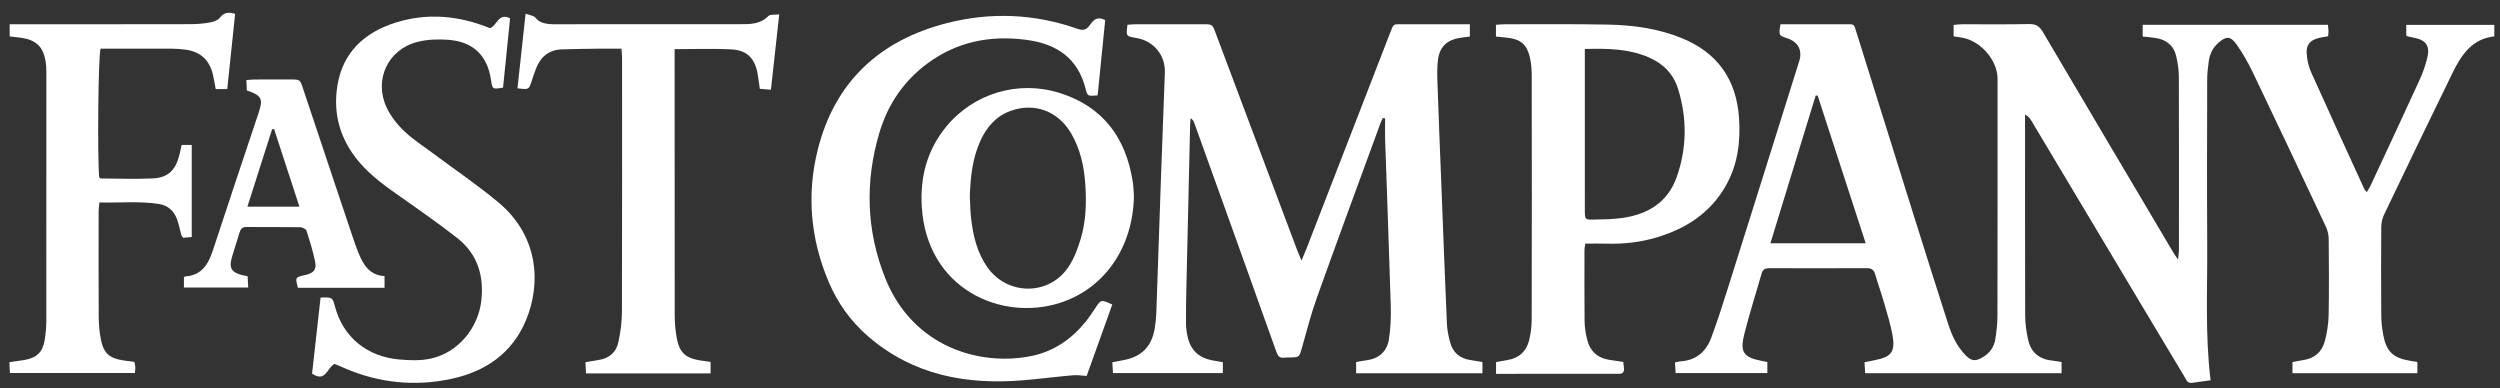 <?xml version="1.0" encoding="UTF-8" standalone="no"?>
<svg width="161px" height="25px" viewBox="0 0 161 25" version="1.1" xmlns="http://www.w3.org/2000/svg" xmlns:xlink="http://www.w3.org/1999/xlink" xmlns:sketch="http://www.bohemiancoding.com/sketch/ns">
    <rect x="0" y="0" width="161" height="25" fill="#333333" stroke="none"/>
    <!-- Generator: Sketch 3.3.2 (12043) - http://www.bohemiancoding.com/sketch -->
    <title>fastco</title>
    <desc>Created with Sketch.</desc>
    <defs></defs>
    <g id="Page-1" stroke="none" stroke-width="1" fill="none" fill-rule="evenodd" sketch:type="MSPage">
        <g id="lantern_home_desktop" sketch:type="MSArtboardGroup" transform="translate(-802, -1732)" fill="#FFFFFF">
            <g id="fastco" sketch:type="MSLayerGroup" transform="translate(802, 1732)">
                <path d="M113.818,23.314 L113.818,24.024 L107.911,24.024 C107.899,23.81 107.885,23.591 107.869,23.343 C108.005,23.314 108.102,23.278 108.201,23.272 C109.213,23.22 109.864,22.659 110.201,21.757 C110.614,20.648 110.974,19.519 111.329,18.39 C112.85,13.572 114.36,8.749 115.873,3.929 C116.087,3.246 115.802,2.702 115.11,2.469 C114.544,2.281 114.544,2.281 114.662,1.561 L115.451,1.561 C116.551,1.561 117.655,1.557 118.755,1.562 C119.459,1.566 119.365,1.477 119.58,2.158 C120.784,6 121.981,9.843 123.186,13.682 C123.94,16.086 124.697,18.488 125.469,20.885 C125.698,21.592 126.01,22.268 126.528,22.82 C126.953,23.275 127.214,23.303 127.743,22.973 C128.163,22.71 128.424,22.327 128.499,21.847 C128.575,21.347 128.636,20.837 128.636,20.332 C128.646,15.248 128.643,10.163 128.643,5.078 C128.642,3.854 127.513,2.582 126.285,2.415 C126.139,2.395 125.995,2.37 125.813,2.34 L125.813,1.606 C126.001,1.59 126.182,1.563 126.364,1.563 C127.805,1.559 129.246,1.581 130.685,1.549 C131.136,1.54 131.356,1.712 131.573,2.08 C134.367,6.824 137.177,11.56 139.983,16.297 C140.045,16.401 140.118,16.497 140.266,16.712 C140.294,16.436 140.323,16.284 140.323,16.132 C140.326,12.402 140.33,8.674 140.318,4.945 C140.316,4.504 140.248,4.057 140.15,3.627 C139.99,2.934 139.514,2.549 138.816,2.446 C138.549,2.405 138.278,2.383 137.989,2.351 L137.989,1.597 L149.915,1.597 C149.929,1.73 149.952,1.851 149.955,1.97 C149.96,2.075 149.943,2.18 149.932,2.332 C149.725,2.37 149.52,2.4 149.32,2.449 C148.774,2.584 148.51,2.886 148.55,3.447 C148.578,3.84 148.658,4.252 148.818,4.609 C149.952,7.14 151.111,9.658 152.265,12.18 C152.289,12.234 152.338,12.277 152.417,12.378 C152.511,12.217 152.601,12.089 152.666,11.949 C153.713,9.702 154.763,7.457 155.795,5.203 C156.014,4.726 156.202,4.223 156.321,3.711 C156.502,2.93 156.221,2.567 155.426,2.422 C155.302,2.4 155.179,2.372 155.055,2.344 C155.036,2.34 155.018,2.325 154.963,2.292 L154.963,1.603 L160.633,1.603 L160.633,2.344 C159.211,2.492 158.516,3.529 157.953,4.675 C156.463,7.717 154.994,10.77 153.532,13.826 C153.417,14.064 153.356,14.351 153.354,14.616 C153.34,16.501 153.339,18.388 153.353,20.272 C153.356,20.714 153.401,21.164 153.486,21.597 C153.685,22.637 154.127,23.047 155.158,23.225 C155.321,23.253 155.486,23.278 155.678,23.311 L155.678,24.034 L147.635,24.034 L147.635,23.32 C147.871,23.275 148.094,23.224 148.321,23.191 C149.05,23.086 149.535,22.665 149.718,21.975 C149.863,21.43 149.953,20.853 149.964,20.287 C149.996,18.657 149.982,17.026 149.968,15.394 C149.965,15.13 149.902,14.845 149.791,14.605 C148.226,11.274 146.654,7.946 145.064,4.626 C144.772,4.018 144.431,3.425 144.044,2.875 C143.644,2.307 143.366,2.313 142.851,2.769 C142.504,3.079 142.311,3.477 142.246,3.929 C142.189,4.325 142.145,4.727 142.144,5.127 C142.136,8.667 142.124,12.204 142.145,15.743 C142.165,18.641 142.002,21.545 142.361,24.489 C141.948,24.546 141.56,24.601 141.17,24.656 C140.858,24.701 140.785,24.439 140.673,24.249 C139.765,22.744 138.863,21.234 137.961,19.724 C135.582,15.743 133.204,11.761 130.823,7.779 C130.731,7.627 130.621,7.486 130.413,7.373 L130.413,7.92 C130.413,12.052 130.408,16.182 130.421,20.314 C130.423,20.818 130.494,21.329 130.596,21.822 C130.765,22.633 131.264,23.122 132.114,23.214 C132.321,23.236 132.527,23.277 132.766,23.315 L132.766,24.033 L120.116,24.033 C120.104,23.817 120.091,23.597 120.075,23.33 C120.323,23.278 120.544,23.231 120.766,23.188 C121.798,22.988 122.067,22.647 121.881,21.603 C121.754,20.897 121.539,20.206 121.34,19.516 C121.166,18.905 120.948,18.305 120.771,17.696 C120.689,17.414 120.564,17.269 120.246,17.27 C118.148,17.28 116.05,17.278 113.953,17.272 C113.689,17.271 113.523,17.339 113.444,17.623 C113.078,18.924 112.658,20.213 112.33,21.525 C112.04,22.686 112.291,23.015 113.452,23.241 C113.555,23.261 113.658,23.281 113.818,23.314 L113.818,23.314 Z M120.15,15.665 C119.107,12.457 118.082,9.306 117.056,6.155 C117.013,6.154 116.973,6.153 116.931,6.152 C115.963,9.309 114.996,12.466 114.015,15.665 L120.15,15.665 L120.15,15.665 Z" id="Fill-6" sketch:type="MSShapeGroup"></path>
                <path d="M87.335,24.038 L87.335,23.313 C87.578,23.272 87.804,23.228 88.029,23.198 C88.821,23.09 89.321,22.622 89.444,21.863 C89.556,21.157 89.587,20.428 89.566,19.713 C89.459,16.137 89.322,12.563 89.202,8.988 C89.187,8.533 89.201,8.076 89.201,7.621 C89.151,7.614 89.103,7.608 89.053,7.601 C88.998,7.723 88.936,7.84 88.89,7.966 C87.523,11.703 86.143,15.437 84.802,19.184 C84.424,20.237 84.15,21.329 83.843,22.407 C83.674,23.001 83.685,23.005 83.089,23.022 C82.962,23.027 82.833,23.014 82.708,23.032 C82.392,23.077 82.291,22.921 82.189,22.633 C80.437,17.715 78.667,12.802 76.901,7.889 C76.867,7.795 76.812,7.708 76.676,7.614 C76.665,7.742 76.648,7.87 76.645,7.999 C76.565,11.447 76.485,14.897 76.407,18.346 C76.389,19.172 76.372,19.997 76.377,20.824 C76.378,21.116 76.421,21.414 76.486,21.7 C76.671,22.527 77.187,23.031 78.022,23.196 C78.249,23.241 78.479,23.277 78.751,23.326 L78.751,24.026 L71.675,24.026 C71.662,23.815 71.65,23.596 71.633,23.332 C71.885,23.282 72.105,23.235 72.327,23.196 C73.502,22.987 74.165,22.333 74.363,21.16 C74.419,20.827 74.454,20.487 74.467,20.149 C74.573,17.209 74.667,14.268 74.771,11.328 C74.849,9.106 74.941,6.886 75.017,4.666 C75.055,3.541 74.285,2.627 73.169,2.443 C72.512,2.335 72.512,2.335 72.61,1.595 C72.783,1.584 72.969,1.562 73.153,1.562 C74.593,1.56 76.033,1.56 77.474,1.561 C78.074,1.562 78.076,1.563 78.283,2.117 C80.023,6.748 81.761,11.38 83.501,16.011 C83.581,16.228 83.675,16.438 83.816,16.785 C83.953,16.454 84.05,16.237 84.136,16.015 C85.927,11.396 87.719,6.778 89.508,2.157 C89.765,1.495 89.692,1.563 90.359,1.561 C91.775,1.559 93.192,1.561 94.659,1.561 L94.659,2.356 C94.425,2.386 94.195,2.406 93.967,2.446 C93.209,2.579 92.74,2.998 92.618,3.763 C92.541,4.26 92.554,4.775 92.57,5.281 C92.644,7.437 92.732,9.595 92.817,11.752 C92.934,14.776 93.049,17.799 93.179,20.824 C93.196,21.222 93.276,21.623 93.377,22.009 C93.551,22.692 94.002,23.093 94.712,23.188 C94.96,23.223 95.207,23.27 95.469,23.314 L95.469,24.038 L87.335,24.038" id="Fill-7" sketch:type="MSShapeGroup"></path>
                <path d="M102.096,15.689 C102.07,15.865 102.041,15.966 102.041,16.066 C102.038,17.612 102.03,19.158 102.047,20.703 C102.052,21.081 102.118,21.463 102.204,21.832 C102.385,22.618 102.889,23.072 103.694,23.183 C103.965,23.223 104.237,23.266 104.54,23.311 C104.556,23.454 104.577,23.596 104.586,23.738 C104.603,23.981 104.479,24.082 104.242,24.073 C104.115,24.069 103.988,24.073 103.861,24.073 C101.596,24.075 99.33,24.075 97.064,24.075 L96.345,24.075 L96.345,23.316 C96.608,23.269 96.855,23.222 97.102,23.181 C97.829,23.063 98.292,22.628 98.47,21.937 C98.584,21.491 98.64,21.019 98.641,20.558 C98.652,15.307 98.651,10.056 98.643,4.805 C98.642,4.428 98.606,4.041 98.519,3.675 C98.332,2.872 97.927,2.532 97.12,2.433 C96.871,2.404 96.62,2.381 96.339,2.352 L96.339,1.597 C96.543,1.584 96.728,1.562 96.914,1.562 C99.115,1.565 101.317,1.54 103.519,1.583 C105.152,1.614 106.766,1.828 108.298,2.451 C110.606,3.39 111.823,5.115 111.994,7.596 C112.098,9.126 111.914,10.6 111.146,11.954 C110.151,13.713 108.582,14.726 106.687,15.29 C105.625,15.607 104.534,15.725 103.425,15.691 C102.987,15.678 102.549,15.689 102.096,15.689 L102.096,15.689 Z M102.063,3.157 L102.063,3.93 L102.063,8.627 C102.063,10.277 102.061,11.928 102.064,13.578 C102.067,14.134 102.074,14.153 102.633,14.142 C103.246,14.129 103.864,14.122 104.468,14.037 C106.113,13.808 107.4,13.038 107.978,11.406 C108.639,9.538 108.655,7.63 108.071,5.736 C107.776,4.777 107.121,4.1 106.197,3.7 C104.902,3.139 103.538,3.112 102.063,3.157 L102.063,3.157 Z" id="Fill-8" sketch:type="MSShapeGroup"></path>
                <path d="M71.175,1.294 C71.011,2.92 70.849,4.537 70.688,6.142 C70.057,6.197 70.034,6.202 69.915,5.728 C69.418,3.756 68.082,2.814 66.027,2.557 C63.746,2.27 61.643,2.686 59.77,4.055 C58.209,5.196 57.17,6.726 56.628,8.563 C55.697,11.711 55.79,14.856 57.008,17.908 C58.789,22.375 63.139,23.604 66.437,22.924 C67.862,22.629 68.997,21.847 69.907,20.728 C70.133,20.449 70.335,20.149 70.532,19.848 C70.903,19.283 70.897,19.281 71.631,19.611 C71.086,21.129 70.539,22.655 69.981,24.21 C69.672,24.193 69.38,24.142 69.094,24.167 C68.044,24.26 66.995,24.396 65.944,24.485 C62.248,24.801 58.812,24.169 55.911,21.665 C54.804,20.709 53.963,19.543 53.388,18.202 C52.195,15.425 51.935,12.531 52.669,9.619 C53.769,5.253 56.668,2.593 60.973,1.49 C63.802,0.765 66.641,0.882 69.41,1.863 C69.812,2.005 69.999,1.874 70.2,1.595 C70.419,1.289 70.662,1.028 71.175,1.294" id="Fill-9" sketch:type="MSShapeGroup"></path>
                <path d="M21.518,23.444 C21.057,23.714 20.965,24.642 20.097,24.062 C20.277,22.451 20.462,20.802 20.645,19.163 C21.412,19.14 21.412,19.14 21.578,19.761 C22.099,21.696 23.612,22.964 25.71,23.151 C26.379,23.21 27.079,23.235 27.727,23.096 C29.494,22.719 30.813,21.125 31.002,19.321 C31.172,17.706 30.725,16.327 29.431,15.318 C28.264,14.407 27.05,13.556 25.838,12.706 C24.865,12.022 23.898,11.341 23.122,10.426 C21.913,8.999 21.433,7.344 21.728,5.515 C22.074,3.364 23.474,2.089 25.476,1.456 C27.534,0.807 29.569,1.009 31.554,1.814 C32.005,1.669 32.082,0.795 32.849,1.178 C32.697,2.672 32.547,4.162 32.397,5.641 C31.734,5.762 31.705,5.744 31.627,5.188 C31.405,3.591 30.487,2.681 28.862,2.563 C28.217,2.516 27.538,2.537 26.914,2.69 C24.994,3.162 24.057,5.124 24.899,6.922 C25.162,7.481 25.572,8.008 26.021,8.436 C26.599,8.986 27.286,9.425 27.928,9.906 C29.334,10.959 30.8,11.939 32.139,13.07 C34.665,15.203 34.869,18.235 33.871,20.629 C32.988,22.748 31.265,23.926 29.077,24.397 C26.72,24.904 24.408,24.667 22.182,23.707 C21.989,23.625 21.796,23.539 21.602,23.456 C21.583,23.448 21.56,23.45 21.518,23.444" id="Fill-10" sketch:type="MSShapeGroup"></path>
                <path d="M0.623,2.345 L0.623,1.561 L1.312,1.561 C4.977,1.561 8.643,1.565 12.308,1.556 C12.729,1.554 13.155,1.514 13.569,1.438 C13.783,1.399 14.041,1.293 14.167,1.13 C14.419,0.811 14.691,0.754 15.142,0.892 C14.977,2.486 14.808,4.094 14.635,5.737 L13.891,5.737 C13.831,5.42 13.784,5.109 13.712,4.805 C13.489,3.868 12.924,3.342 11.974,3.201 C11.681,3.157 11.383,3.138 11.088,3.136 C9.753,3.131 8.417,3.133 7.083,3.133 L6.476,3.133 C6.323,3.65 6.268,10.109 6.388,11.414 C6.42,11.441 6.45,11.493 6.483,11.493 C7.603,11.498 8.726,11.543 9.844,11.489 C10.803,11.443 11.284,10.98 11.536,10.046 C11.597,9.823 11.639,9.595 11.699,9.333 L12.348,9.333 L12.348,15.266 C12.149,15.282 11.968,15.297 11.788,15.311 C11.74,15.237 11.693,15.191 11.677,15.135 C11.587,14.809 11.523,14.474 11.414,14.155 C11.22,13.589 10.816,13.225 10.223,13.133 C8.962,12.943 7.696,13.071 6.402,13.038 C6.38,13.273 6.353,13.436 6.352,13.6 C6.351,15.866 6.344,18.134 6.357,20.401 C6.36,20.885 6.402,21.377 6.495,21.853 C6.672,22.748 7.041,23.071 7.934,23.21 C8.163,23.245 8.394,23.272 8.656,23.306 C8.678,23.423 8.708,23.542 8.716,23.66 C8.722,23.762 8.701,23.867 8.688,24.022 L0.638,24.022 C0.628,23.817 0.618,23.596 0.604,23.326 C0.934,23.278 1.24,23.235 1.545,23.187 C2.36,23.057 2.751,22.69 2.88,21.886 C2.943,21.491 2.982,21.086 2.983,20.686 C2.99,15.326 2.989,9.965 2.985,4.605 C2.985,4.374 2.972,4.138 2.931,3.911 C2.776,3.018 2.318,2.579 1.423,2.443 C1.174,2.406 0.923,2.381 0.623,2.345" id="Fill-11" sketch:type="MSShapeGroup"></path>
                <path d="M50.183,0.927 C50,2.591 49.827,4.161 49.647,5.779 C49.405,5.76 49.185,5.742 48.932,5.72 C48.883,5.38 48.845,5.068 48.792,4.759 C48.618,3.764 48.114,3.232 47.101,3.18 C45.905,3.117 44.701,3.166 43.445,3.166 L43.445,3.913 C43.445,9.359 43.443,14.803 43.451,20.249 C43.452,20.754 43.489,21.267 43.58,21.763 C43.754,22.709 44.153,23.065 45.089,23.211 C45.297,23.244 45.508,23.271 45.762,23.307 L45.762,24.048 L37.737,24.048 C37.725,23.805 37.716,23.584 37.705,23.325 C38.001,23.275 38.266,23.225 38.532,23.187 C39.214,23.087 39.68,22.702 39.821,22.043 C39.959,21.405 40.05,20.745 40.052,20.095 C40.069,14.65 40.062,9.204 40.061,3.758 C40.061,3.574 40.039,3.389 40.023,3.133 C39.518,3.133 39.057,3.13 38.595,3.134 C37.791,3.145 36.985,3.153 36.182,3.18 C35.346,3.21 34.806,3.66 34.515,4.427 C34.417,4.682 34.33,4.944 34.245,5.205 C34.059,5.779 34.061,5.779 33.325,5.685 C33.494,4.122 33.666,2.56 33.849,0.879 C34.11,0.98 34.373,1.002 34.486,1.143 C34.747,1.465 35.083,1.521 35.443,1.554 C35.59,1.569 35.74,1.561 35.888,1.561 C39.808,1.561 43.727,1.563 47.647,1.558 C48.301,1.558 48.957,1.571 49.481,1.033 C49.6,0.91 49.899,0.964 50.183,0.927" id="Fill-12" sketch:type="MSShapeGroup"></path>
                <path d="M73.024,12.633 C72.967,15.967 71.091,18.614 68.234,19.514 C64.451,20.705 59.68,18.597 59.362,13.304 C59.248,11.387 59.711,9.647 60.941,8.151 C62.692,6.021 65.563,5.147 68.229,5.983 C71.028,6.859 72.512,8.867 72.95,11.712 C73.005,12.066 73.01,12.428 73.024,12.633 L73.024,12.633 Z M62.456,12.652 C62.481,13.118 62.482,13.585 62.536,14.046 C62.667,15.169 62.917,16.259 63.583,17.206 C64.876,19.042 67.554,19.059 68.805,17.197 C69.174,16.647 69.42,15.989 69.608,15.346 C69.946,14.199 69.974,13.008 69.89,11.818 C69.809,10.688 69.566,9.599 68.991,8.605 C68.15,7.153 66.618,6.579 65.07,7.146 C64.14,7.487 63.544,8.18 63.141,9.06 C62.62,10.203 62.496,11.418 62.456,12.652 L62.456,12.652 Z" id="Fill-13" sketch:type="MSShapeGroup"></path>
                <path d="M11.845,18.519 L11.845,17.854 C11.887,17.825 11.903,17.803 11.921,17.802 C12.99,17.739 13.415,17.022 13.712,16.115 C14.677,13.164 15.671,10.221 16.652,7.274 C16.959,6.357 16.855,6.151 15.896,5.822 C15.887,5.63 15.878,5.424 15.866,5.155 C16.067,5.142 16.248,5.12 16.428,5.12 C17.191,5.115 17.951,5.116 18.714,5.117 C19.318,5.12 19.32,5.12 19.507,5.678 C20.192,7.725 20.874,9.771 21.558,11.816 C21.96,13.021 22.363,14.224 22.769,15.428 C22.872,15.727 22.979,16.027 23.1,16.321 C23.407,17.075 23.814,17.727 24.764,17.781 L24.764,18.533 L19.186,18.533 C19.005,17.857 19.006,17.855 19.662,17.71 C20.181,17.597 20.396,17.372 20.298,16.877 C20.161,16.194 19.954,15.526 19.739,14.863 C19.703,14.753 19.485,14.635 19.35,14.633 C18.186,14.615 17.021,14.628 15.857,14.62 C15.592,14.618 15.491,14.754 15.424,14.985 C15.271,15.512 15.088,16.03 14.936,16.559 C14.734,17.252 14.903,17.54 15.592,17.716 C15.692,17.742 15.796,17.759 15.947,17.788 C15.959,18.019 15.971,18.242 15.985,18.519 L11.845,18.519 L11.845,18.519 Z M17.652,8.311 C17.609,8.314 17.567,8.319 17.524,8.322 C17.003,9.963 16.479,11.603 15.933,13.31 L19.283,13.31 C18.729,11.612 18.189,9.961 17.652,8.311 L17.652,8.311 Z" id="Fill-14" sketch:type="MSShapeGroup"></path>
            </g>
        </g>
    </g>
</svg>